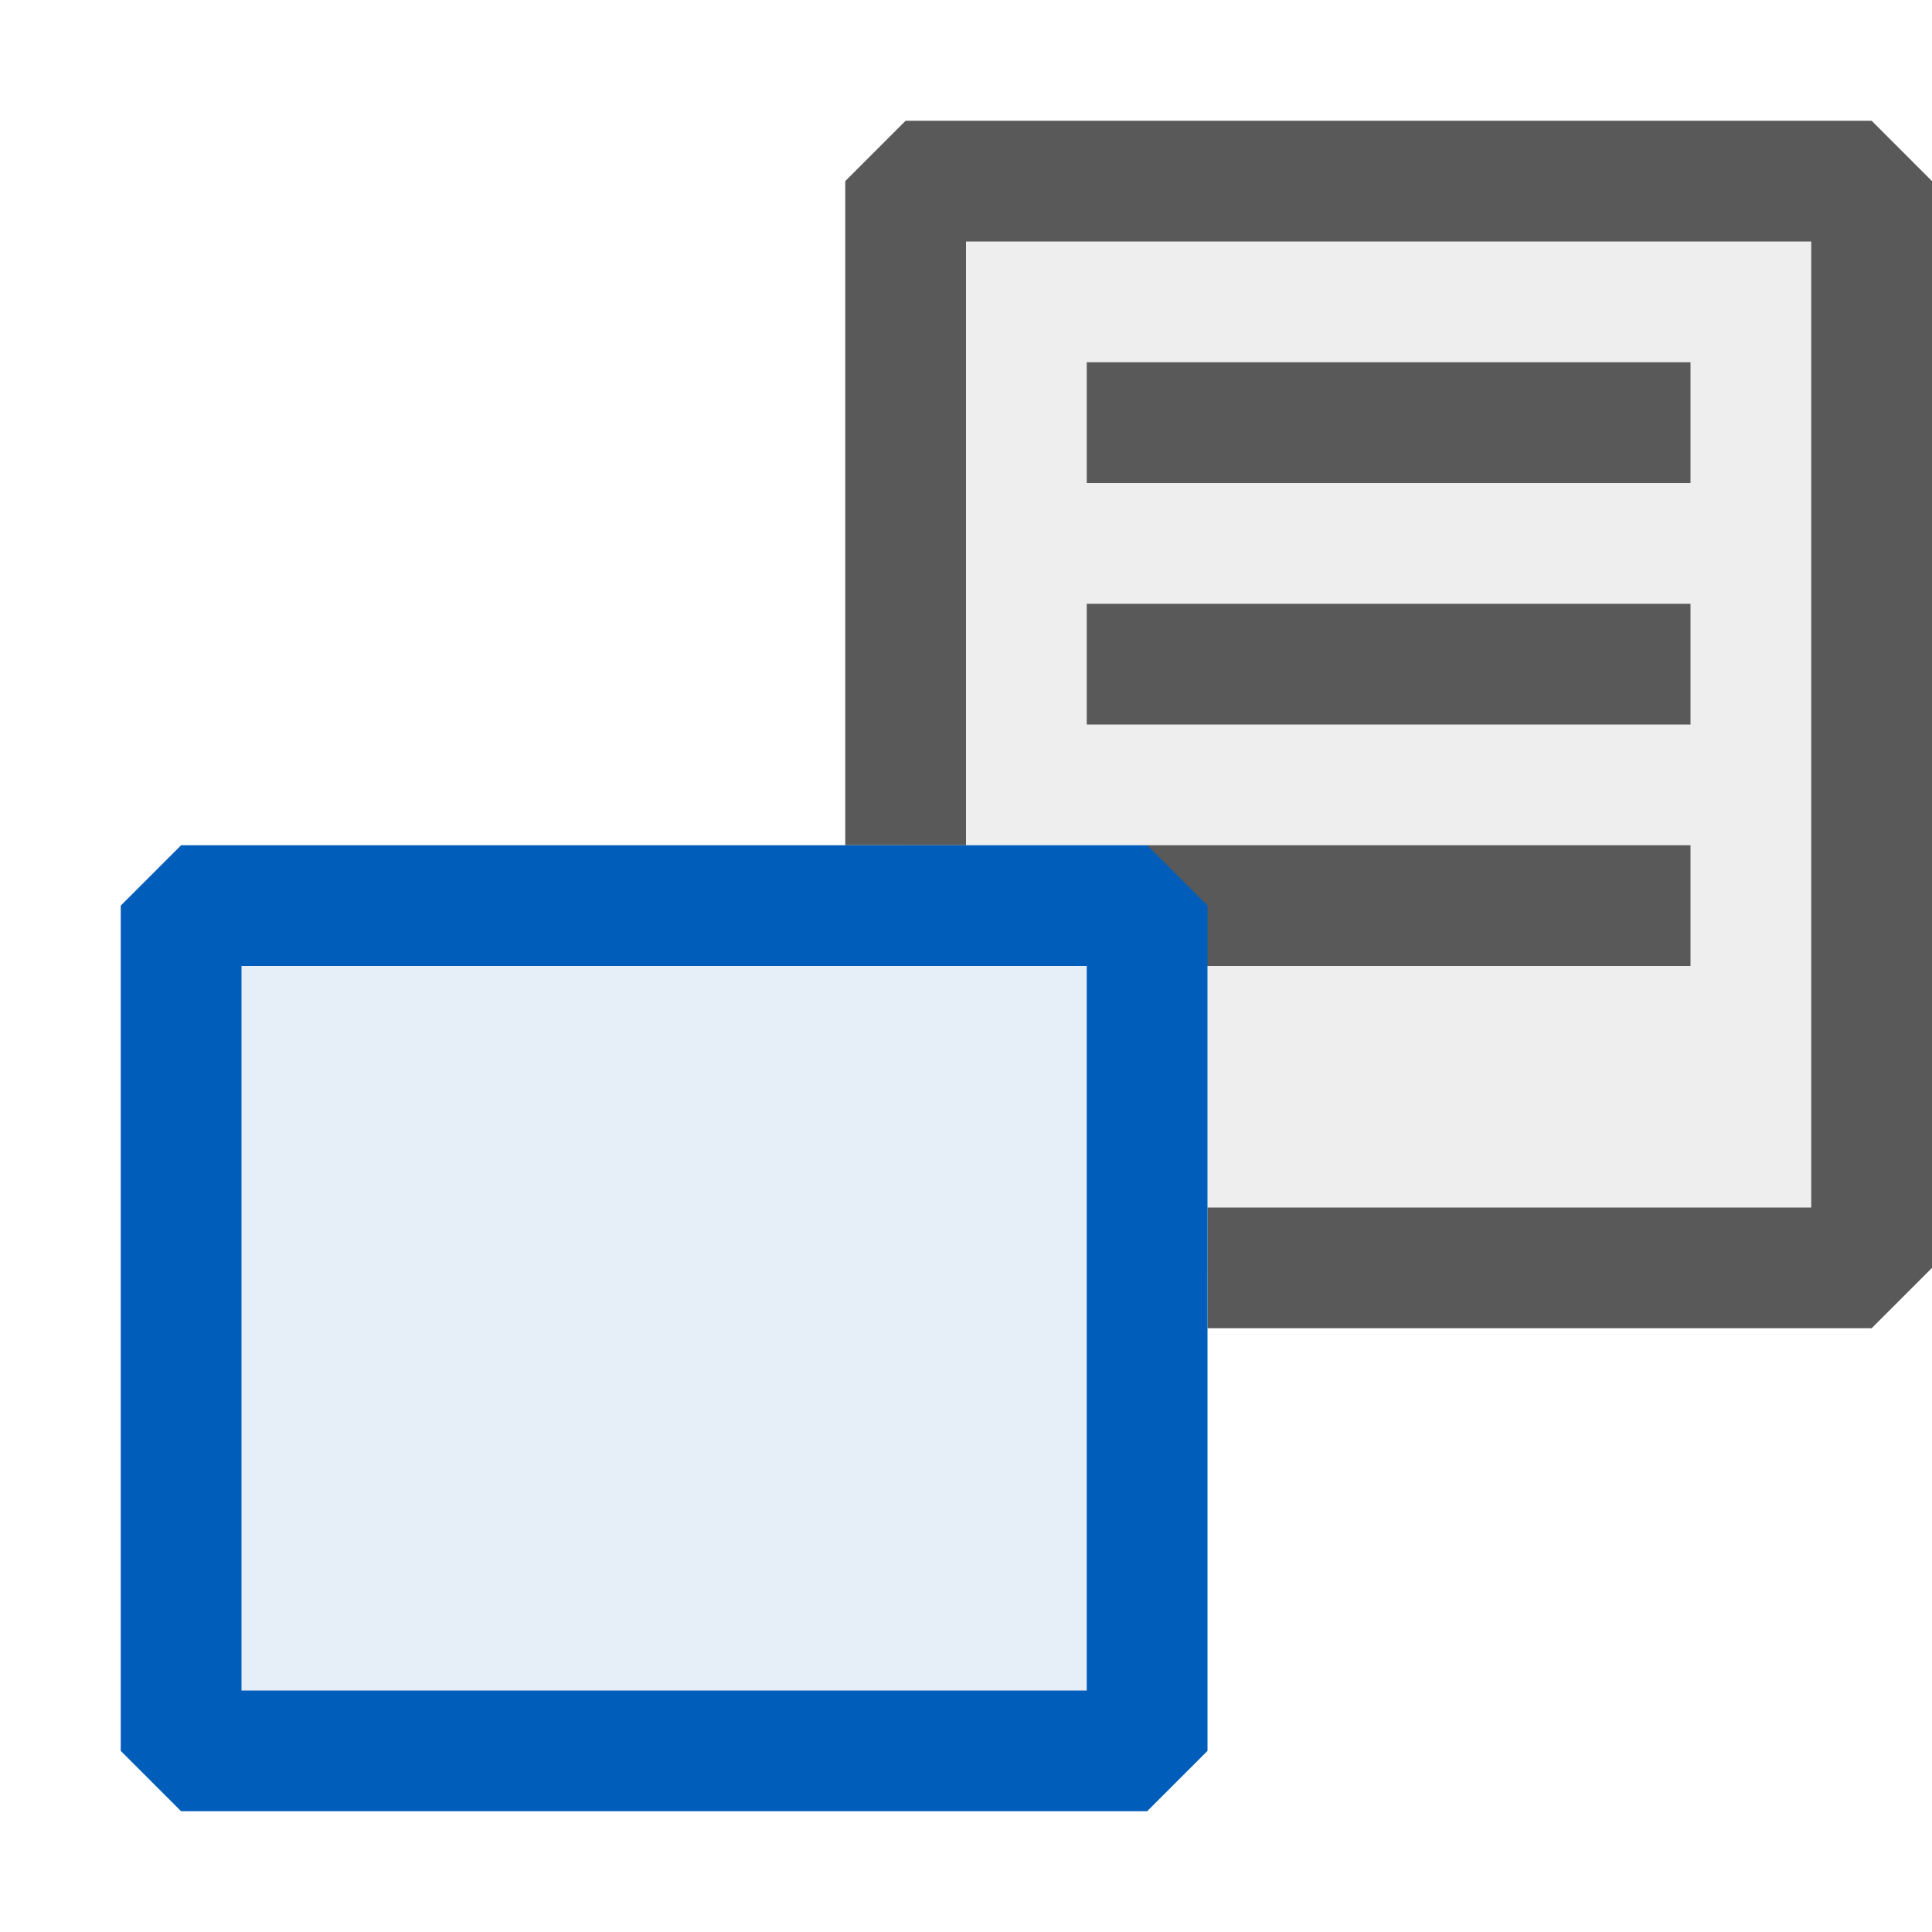 <svg xmlns="http://www.w3.org/2000/svg" viewBox="0 0 16 16">
  <defs>
    <style>.canvas{fill: none; opacity: 0;}.light-defaultgrey-10{fill: #212121; opacity: 0.1;}.light-defaultgrey{fill: #212121; opacity: 1;}.light-blue-10{fill: #005dba; opacity: 0.1;}.light-blue{fill: #005dba; opacity: 1;}.cls-1{opacity:0.75;}</style>
  </defs>
  <title>IconLightTypeDefinition</title>
  <g id="canvas" class="canvas">
    <path class="canvas" d="M16,16H0V0H16Z" />
  </g>
  <g id="level-1">
    <g class="cls-1">
      <path class="light-defaultgrey-10" d="M15.5,1.5v9H10v-3L9.5,7h-2V1.5Z" />
      <path class="light-defaultgrey" d="M16,1.5v9l-.5.5H10V10h5V2H8V7H7V1.5L7.5,1h8ZM14,3V4H9V3ZM9,6h5V5H9Zm.5,2H14V7H9.5Z" />
    </g>
    <path class="light-blue-10" d="M9.5,7.5v7h-8v-7Z" />
    <path class="light-blue" d="M9.5,7h-8L1,7.5v7l.5.5h8l.5-.5v-7ZM9,14H2V8H9Z" />
  </g>
</svg>
